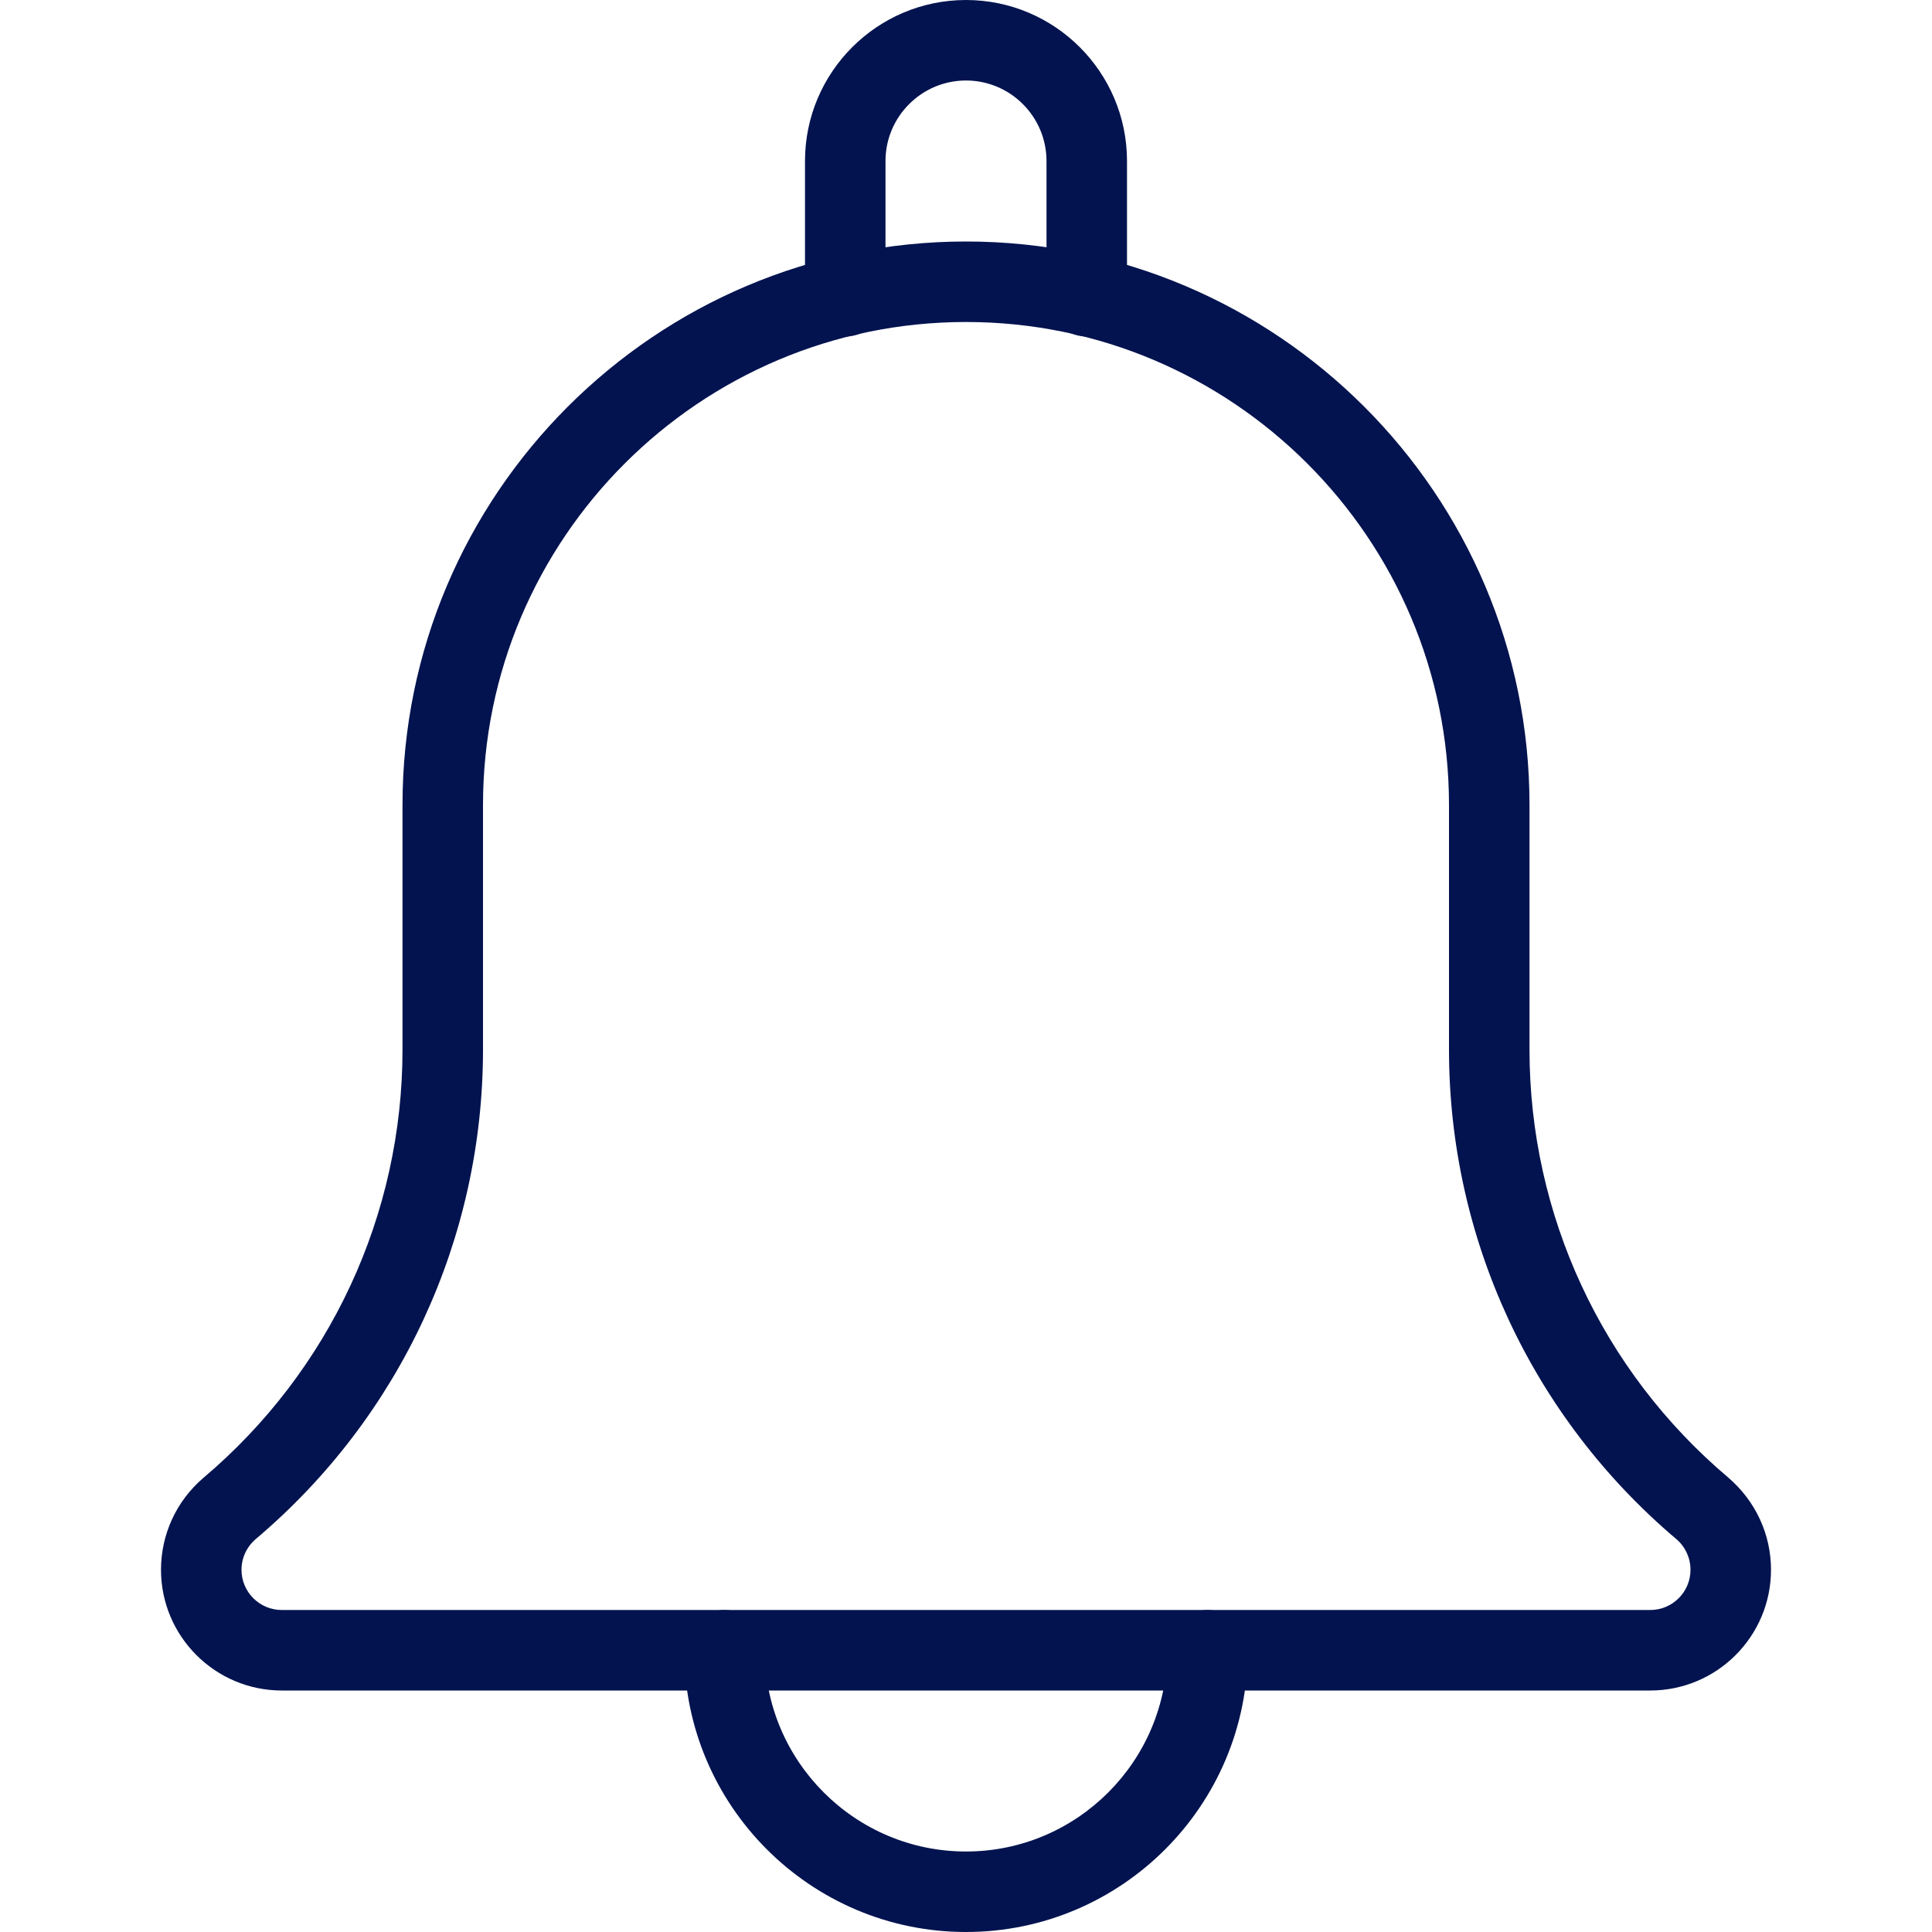 <svg id="Layer_2" fill="#02134f" enable-background="new 0 0 24 24" height="512" viewBox="0 0 24 24" width="512" xmlns="http://www.w3.org/2000/svg"><g><path d="m13.5 4.18c-.276 0-.5-.224-.5-.5v-1.68c0-.551-.449-1-1-1s-1 .449-1 1v1.68c0 .276-.224.5-.5.5s-.5-.223-.5-.5v-1.68c0-1.103.897-2 2-2s2 .897 2 2v1.68c0 .277-.224.5-.5.5z"/></g><g><path d="m12 24c-1.93 0-3.5-1.57-3.5-3.5 0-.276.224-.5.5-.5s.5.224.5.5c0 1.378 1.122 2.5 2.5 2.5s2.5-1.122 2.5-2.5c0-.276.224-.5.5-.5s.5.224.5.5c0 1.93-1.57 3.5-3.5 3.5z"/></g><g><path d="m20.5 21h-17c-.827 0-1.5-.673-1.5-1.5 0-.439.191-.854.525-1.14 1.576-1.332 2.475-3.27 2.475-5.322v-3.038c0-3.86 3.14-7 7-7 3.86 0 7 3.14 7 7v3.038c0 2.053.899 3.99 2.467 5.315.342.293.533.708.533 1.147 0 .827-.672 1.5-1.5 1.5zm-8.5-17c-3.309 0-6 2.691-6 6v3.038c0 2.348-1.028 4.563-2.821 6.079-.115.098-.179.237-.179.383 0 .276.224.5.5.5h17c.276 0 .5-.224.5-.5 0-.146-.064-.285-.175-.38-1.796-1.519-2.825-3.735-2.825-6.082v-3.038c0-3.309-2.691-6-6-6z"/></g></svg>

